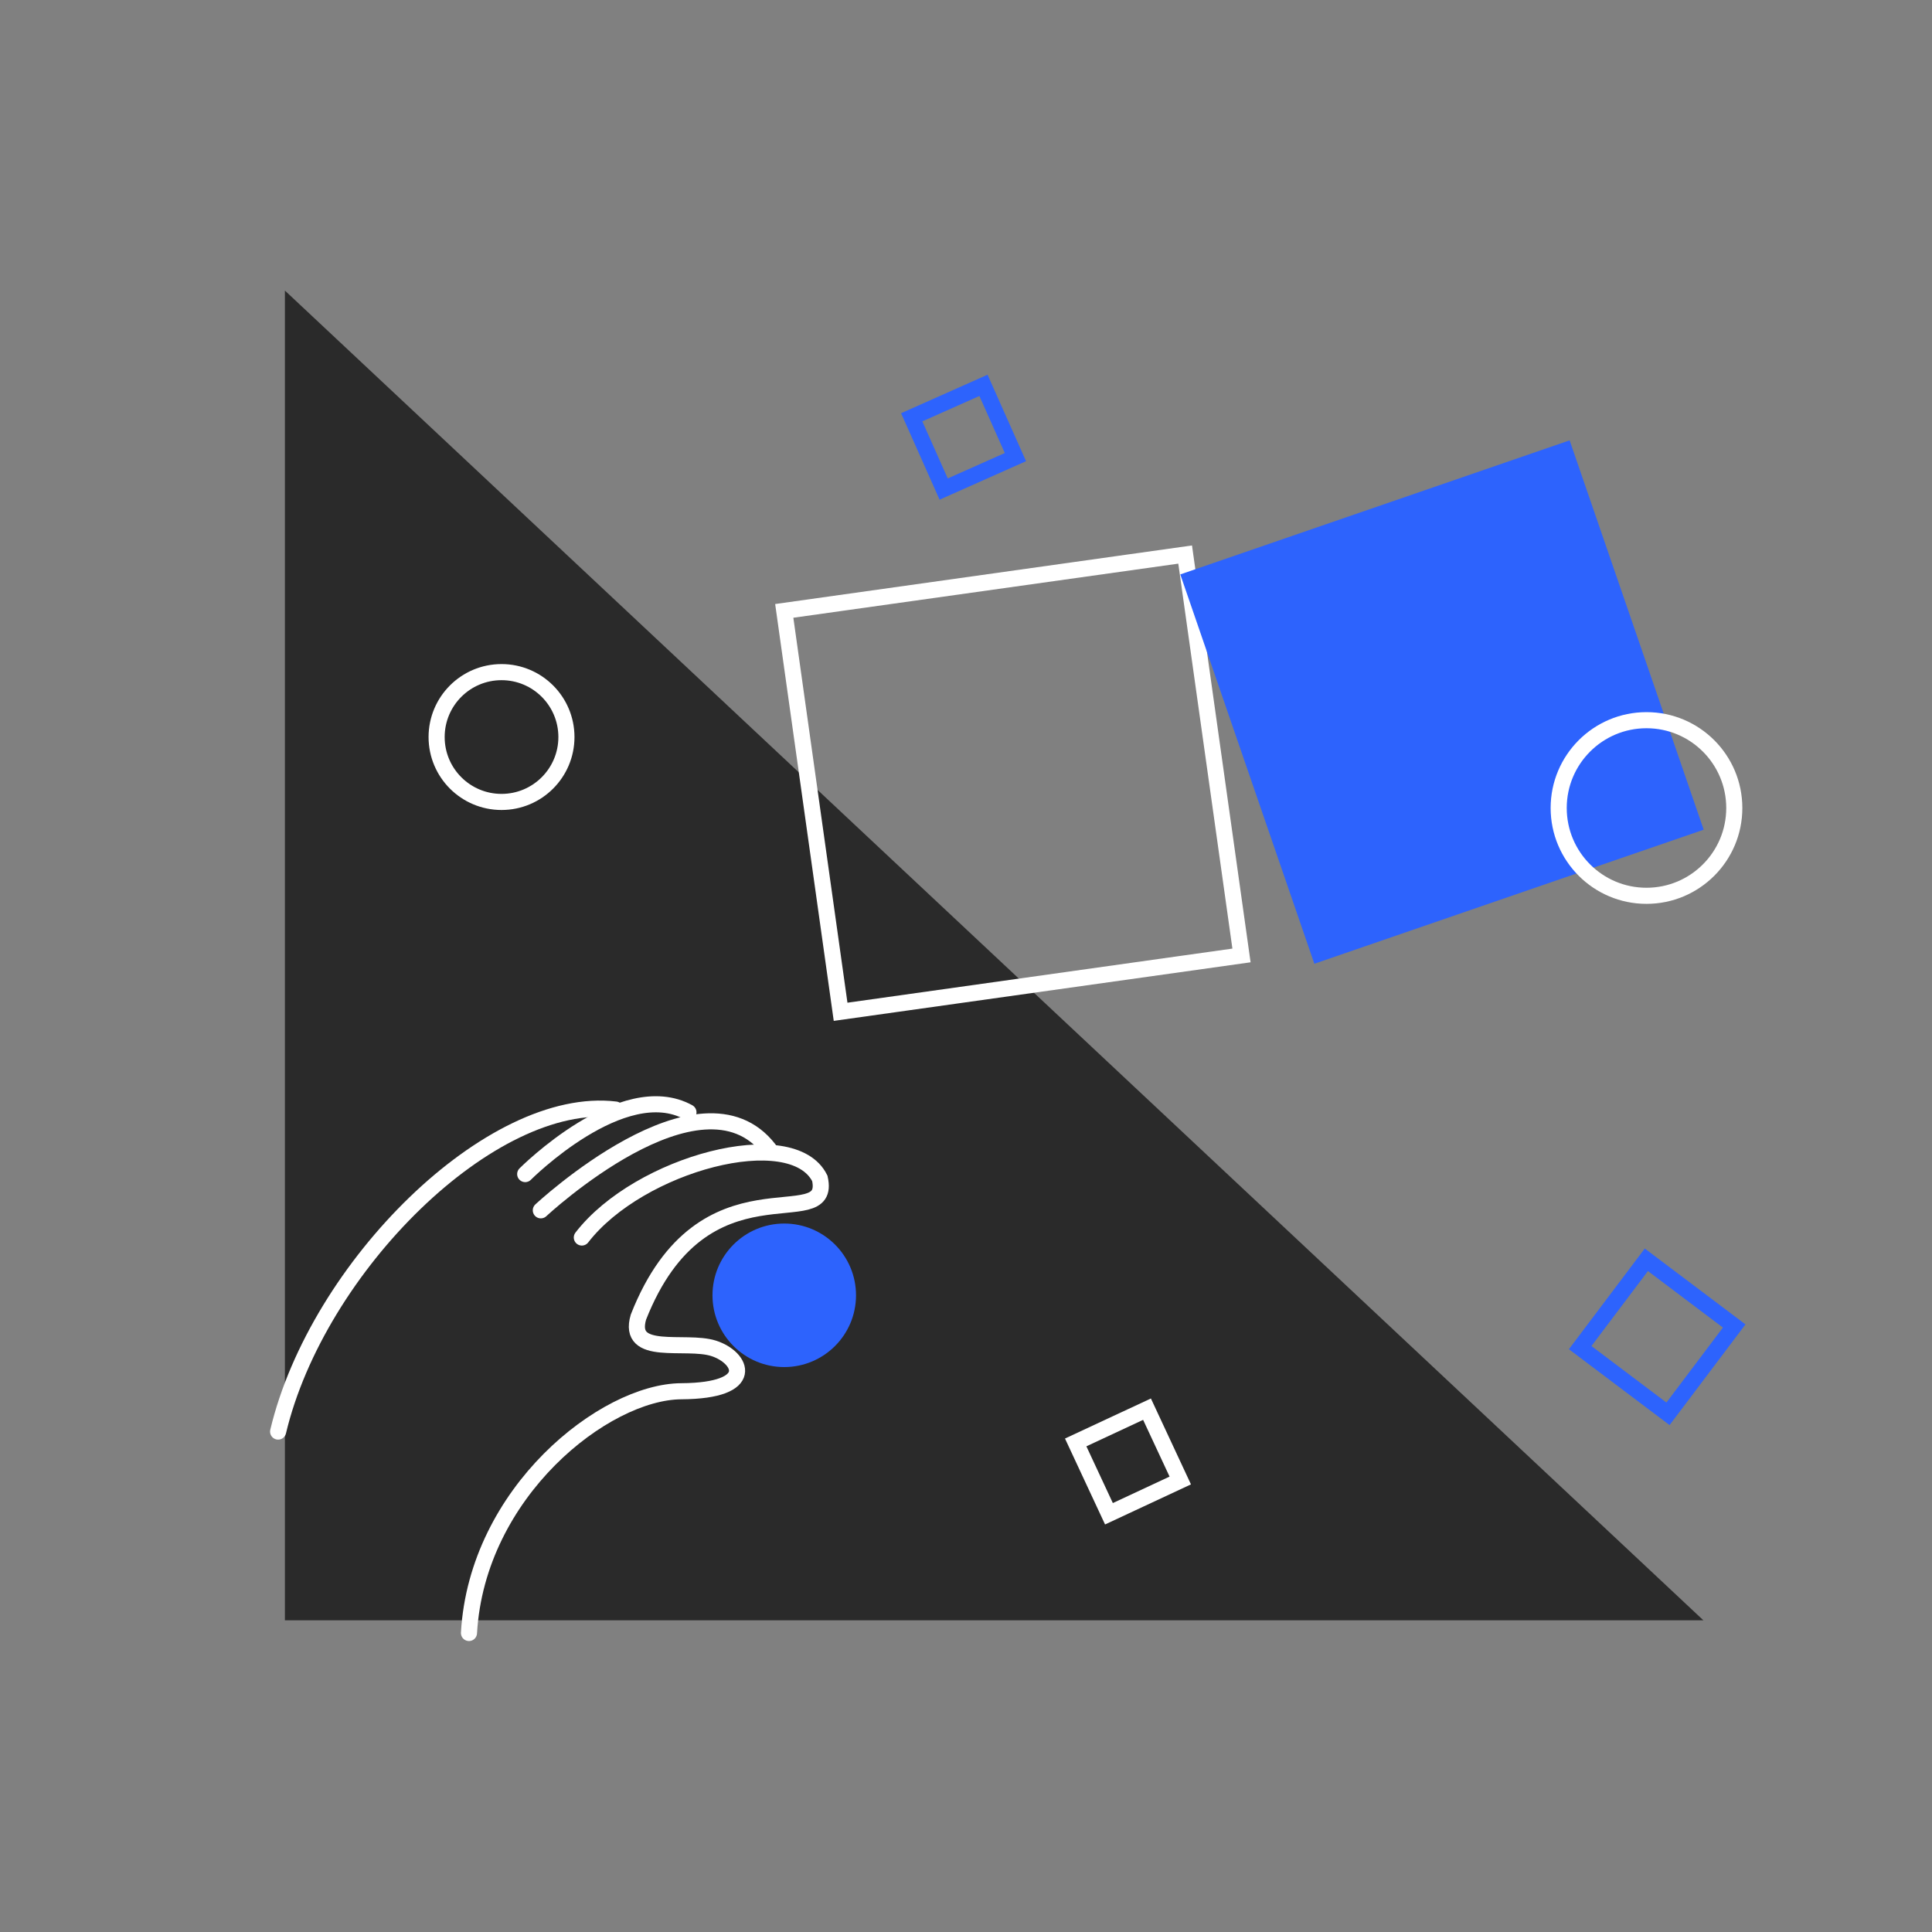 <svg width="120" height="120" viewBox="0 0 120 120" fill="none" xmlns="http://www.w3.org/2000/svg">
<rect x="0" y="0" width="120" height="120" fill="#808080" stroke="none"/>
<path fill-rule="evenodd" clip-rule="evenodd" d="M17.696 18.049L105.8 100.64H17.696V18.049Z" fill="#2A2A2A"/>
<path fill-rule="evenodd" clip-rule="evenodd" d="M31.151 49.81C33.377 49.81 35.182 48.005 35.182 45.779C35.182 43.552 33.377 41.747 31.151 41.747C28.924 41.747 27.119 43.552 27.119 45.779C27.119 48.005 28.924 49.81 31.151 49.81Z" stroke="white"/>
<path fill-rule="evenodd" clip-rule="evenodd" d="M48.711 84.911C51.173 84.911 53.169 82.915 53.169 80.453C53.169 77.991 51.173 75.996 48.711 75.996C46.249 75.996 44.254 77.991 44.254 80.453C44.254 82.915 46.249 84.911 48.711 84.911Z" fill="#2D63FD"/>
<path d="M38.232 68.916C30.538 67.982 19.714 78.67 17.275 88.917" stroke="white" stroke-linecap="round"/>
<path d="M32.621 72.924C32.621 72.924 38.681 66.835 42.761 69.089" stroke="white" stroke-linecap="round"/>
<path d="M33.592 75.175C33.592 75.175 43.511 65.907 47.761 71.372" stroke="white" stroke-linecap="round"/>
<path d="M36.139 76.864C39.705 72.245 49.215 69.742 50.921 73.193C51.747 76.864 43.678 71.581 39.653 81.81C38.921 84.318 42.575 83.188 44.328 83.749C46.08 84.31 47.081 86.384 42.318 86.413C37.556 86.442 29.63 92.676 29.129 101.427" stroke="white" stroke-linecap="round"/>
<rect x="66.813" y="89.592" width="4.888" height="4.888" transform="rotate(-25 66.813 89.592)" stroke="white"/>
<rect x="52.211" y="62.844" width="25.145" height="25.145" transform="rotate(-98 52.211 62.844)" stroke="white"/>
<rect x="56.628" y="25.919" width="4.879" height="4.879" transform="rotate(-24 56.628 25.919)" stroke="#2D63FD"/>
<rect x="102.258" y="78.248" width="6.831" height="6.831" transform="rotate(37 102.258 78.248)" stroke="#2D63FD"/>
<rect x="73.31" y="35.678" width="25.576" height="25.576" transform="rotate(-19 73.31 35.678)" fill="#2D63FD"/>
<path fill-rule="evenodd" clip-rule="evenodd" d="M102.266 55.64C105.278 55.64 107.72 53.198 107.72 50.186C107.72 47.174 105.278 44.732 102.266 44.732C99.254 44.732 96.813 47.174 96.813 50.186C96.813 53.198 99.254 55.64 102.266 55.64Z" stroke="white"/>
</svg>
